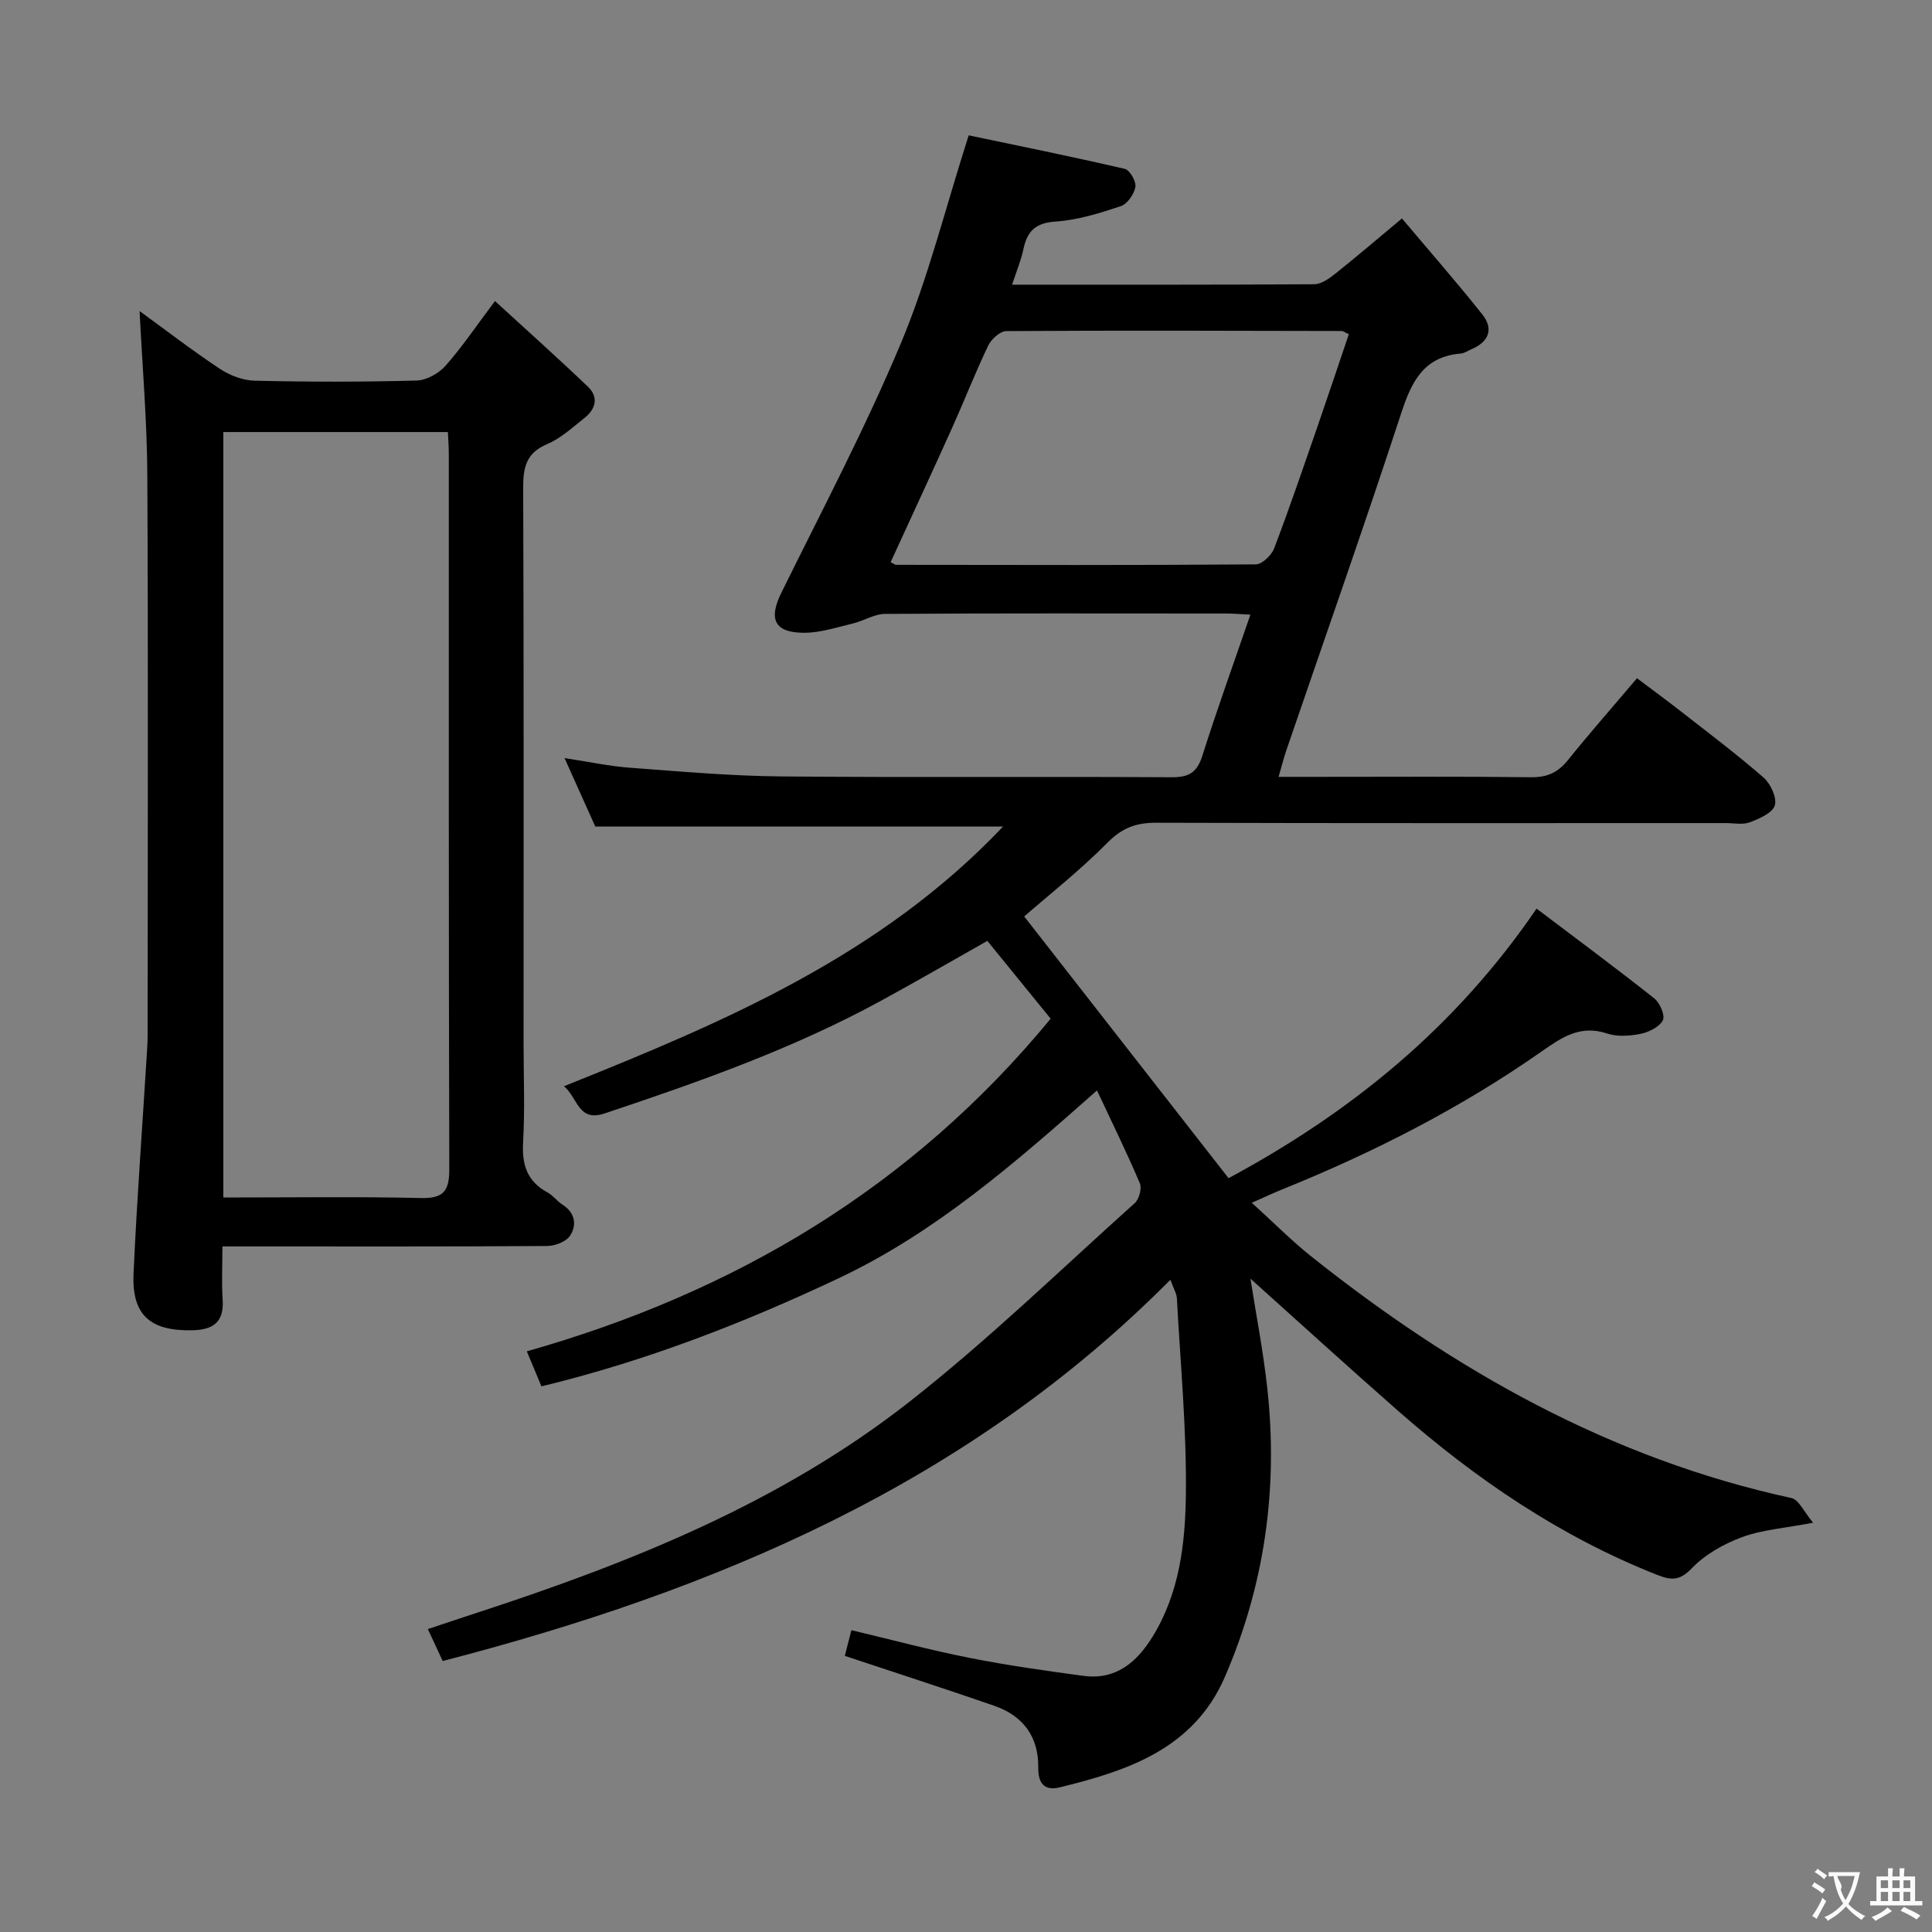 <svg enable-background="new 0 0 400 400" viewBox="0 0 400 400" xmlns="http://www.w3.org/2000/svg"><rect x="0" y="0" width="400" height="400" fill="#808080" stroke="none"/><path d="m242.32 264.96c-42.11 42.44-94.34 64.32-150.66 78.94-1.01-2.17-1.9-4.08-3.08-6.62 3.62-1.2 7-2.34 10.38-3.44 31.76-10.37 62.69-22.75 89.2-43.52 16.33-12.8 31.3-27.34 46.77-41.22.91-.82 1.52-3.05 1.06-4.12-2.65-6.25-5.65-12.35-8.87-19.22-17 15.05-33.5 29.46-53.53 38.91-19.69 9.29-39.92 17.14-61.49 22.36-.93-2.23-1.8-4.32-3.03-7.25 42.96-12.18 79.63-33.87 108.46-68.87-4.29-5.27-8.67-10.65-13.11-16.11-7.62 4.3-14.78 8.45-22.04 12.41-18.18 9.92-37.61 16.77-57.18 23.31-5.49 1.83-5.51-3.12-8.43-5.63 33.23-13.31 65.55-27.01 90.9-53.76-28.51 0-56.06 0-84.42 0-1.78-3.96-3.93-8.76-6.37-14.18 4.83.73 9.11 1.66 13.44 1.99 10.43.78 20.89 1.71 31.34 1.81 27 .25 54 .01 80.99.17 3.61.02 5.22-1.07 6.3-4.5 3.05-9.63 6.49-19.14 9.93-29.16-1.97-.1-3.54-.24-5.12-.24-23.5-.01-47-.07-70.49.08-2.26.01-4.48 1.47-6.78 2.01-3.33.79-6.72 1.92-10.08 1.9-6.13-.03-7.32-2.87-4.63-8.31 8.45-17.13 17.38-34.07 24.75-51.66 5.61-13.39 9.11-27.65 14.03-43.02 10.15 2.13 21.27 4.38 32.31 6.94 1.04.24 2.4 2.61 2.2 3.74-.26 1.5-1.66 3.53-3.01 3.98-4.39 1.46-8.94 2.89-13.51 3.19-4.16.27-5.87 1.98-6.66 5.7-.5 2.36-1.45 4.63-2.35 7.37 21.24 0 41.89.04 62.54-.09 1.44-.01 3.04-1.13 4.27-2.1 4.42-3.52 8.72-7.19 13.91-11.52 5.65 6.71 11.32 13.17 16.66 19.9 2.34 2.95 1.35 5.63-2.21 7.14-.76.32-1.5.87-2.28.93-7.71.64-10.21 5.86-12.36 12.45-7.64 23.35-15.82 46.53-23.78 69.79-.52 1.53-.91 3.11-1.57 5.4h8.3c14.67 0 29.33-.1 44 .08 3.35.04 5.58-1.02 7.63-3.58 4.48-5.57 9.21-10.94 14.27-16.92 3.08 2.32 6.1 4.53 9.05 6.83 5.77 4.51 11.63 8.92 17.15 13.73 1.46 1.28 2.81 4.17 2.34 5.76-.47 1.57-3.2 2.75-5.16 3.5-1.46.56-3.29.17-4.96.17-39.33 0-78.66.05-117.99-.07-4.11-.01-7.01 1.05-10.02 4.09-5.7 5.76-12.12 10.81-17.28 15.31 14.04 17.99 28.11 36.01 42.31 54.19 25.28-13.61 46.9-31.09 63.77-55.81 8.17 6.18 16.38 12.26 24.39 18.6 1.16.92 2.27 3.56 1.75 4.53-.74 1.39-2.9 2.45-4.63 2.8-2.23.45-4.82.62-6.93-.08-5.52-1.84-9.34.79-13.53 3.72-16.68 11.69-34.73 20.88-53.58 28.51-1.83.74-3.63 1.58-6.43 2.82 4.38 3.97 8.17 7.81 12.36 11.15 29.62 23.57 61.92 41.84 99.35 49.98 1.56.34 2.64 2.91 4.51 5.11-6.04 1.16-10.6 1.46-14.7 2.98-3.77 1.4-7.64 3.56-10.39 6.43-2.53 2.64-4.26 2.55-7.21 1.39-20.07-7.93-37.58-19.86-53.68-34-10.37-9.11-20.57-18.4-30.52-27.33 1.14 7.29 2.67 15.1 3.52 22.98 2.22 20.55-.59 40.48-8.81 59.47-6.43 14.84-20.02 19.42-34.19 22.87-3.32.81-4.49-.98-4.45-4.11.07-6.47-3.21-10.74-9.17-12.8-10.15-3.51-20.36-6.81-30.88-10.31.31-1.21.75-2.95 1.36-5.32 8.19 1.94 16.28 4.12 24.49 5.74 7.8 1.55 15.69 2.66 23.57 3.72 6.69.9 11.02-2.81 14.29-8.1 5.55-8.98 6.77-19.23 6.9-29.28.18-13.59-1.13-27.21-1.86-40.81-.05-.92-.61-1.81-1.34-3.82zm-57.92-148.57c.59.29.86.55 1.13.55 24.82.03 49.64.1 74.46-.09 1.31-.01 3.27-1.89 3.81-3.32 3.19-8.37 6.07-16.86 9.01-25.33 2.2-6.35 4.32-12.72 6.45-19.01-.89-.41-1.18-.66-1.47-.66-23.15-.05-46.31-.13-69.46.02-1.28.01-3.08 1.66-3.72 2.98-2.66 5.54-4.89 11.28-7.41 16.89-4.21 9.35-8.53 18.65-12.8 27.97z" fill="#010000"/><path d="m28.9 64.4c5.3 3.86 10.83 8.12 16.62 11.96 2.06 1.37 4.77 2.4 7.21 2.46 11.16.26 22.33.27 33.49-.03 2.06-.05 4.6-1.46 6.01-3.05 3.39-3.81 6.25-8.09 10.25-13.41 6.69 6.13 13.07 11.83 19.25 17.74 2.25 2.15 1.62 4.62-.71 6.46-2.48 1.95-4.9 4.22-7.74 5.42-4.37 1.84-4.98 4.85-4.96 9.08.14 38.33.08 76.66.08 115 0 6.83.29 13.68-.1 20.49-.26 4.64.84 8.08 5.05 10.36 1.15.62 1.98 1.81 3.09 2.52 2.63 1.68 3.04 4.2 1.59 6.43-.81 1.25-3.12 2.13-4.76 2.14-20.33.14-40.66.09-61 .09-1.82 0-3.63 0-6.22 0 0 3.87-.19 7.48.05 11.05.3 4.64-1.99 6.21-6.25 6.31-8.72.19-12.59-3.11-12.2-11.74.7-15.59 1.88-31.16 2.83-46.75.1-1.66.09-3.33.09-5 0-37.83.13-75.66-.07-113.5-.05-11.25-1.03-22.5-1.6-34.03zm17.34 183.53c13.99 0 27.47-.2 40.93.11 4.77.11 5.86-1.55 5.85-6.05-.14-49.33-.09-98.65-.1-147.98 0-1.58-.13-3.17-.19-4.56-15.89 0-31.14 0-46.49 0z" fill="#010000"/><g fill="#fbfafa"><path d="m377.9 391.2c-.2.3-.4.5-.6.8-.7-.6-1.4-1-2.2-1.5.2-.3.4-.5.5-.8.6.4 1.4.8 2.3 1.5zm-1.8 6.1c-.2-.2-.5-.4-.9-.6.4-.6.8-1.2 1.2-1.9s.7-1.3.9-1.9c.3.3.5.5.8.7-.7 1.3-1.4 2.6-2 3.7zm2.2-9c-.3.3-.5.5-.6.8-.6-.6-1.3-1.1-2-1.5.3-.3.5-.5.6-.7.6.5 1.3.9 2 1.4zm.3.2v-.9h2 4.5c-.3 1.3-.6 2.5-1 3.6s-.9 2.1-1.4 3c.4.5 1 1 1.6 1.4s1.2.8 1.9 1.1c-.3.2-.5.4-.8.8-.4-.3-1-.7-1.6-1.2s-1.2-1.1-1.6-1.6c-.5.6-1.1 1.1-1.7 1.6s-1.4.9-2.1 1.4c-.1-.3-.3-.5-.7-.8.6-.2 1.2-.5 1.9-1s1.4-1.1 2-1.8c-.5-.8-.9-1.6-1.2-2.5s-.6-2-.8-3.2c-.4.1-.7.1-1 .1zm2.5 2.7c.3 1 .7 1.7 1 2.2.3-.5.6-1.1 1-2s.6-1.9.9-3h-3.2-.4c.1.9 1.3 1.8.7 2.8z"/><path d="m396.5 388.5v1.5 3.6h1.5v.9c-.4 0-1 0-1.7 0h-7.9c-.5 0-.9 0-1.2 0v-.9h1.3v-3.5c0-.7 0-1.2 0-1.6h2.4c0-.8 0-1.4 0-1.7h1c0 .3-.1.8-.1 1.7h1.5c0-.8 0-1.4 0-1.7h1c0 .3-.1.9-.1 1.7zm-8.2 9.2c-.2-.3-.5-.5-.8-.8.8-.3 1.4-.6 1.9-.9s1-.7 1.4-1.1c.3.3.6.5.9.8-1.6 1-2.8 1.6-3.4 2zm2.6-6.8v-1.6h-1.5v1.6zm0 2.7v-1.9h-1.5v1.9zm2.4-2.7v-1.6h-1.5v1.6zm0 2.7v-1.9h-1.5v1.9zm.2 2 .7-.8c.4.2.9.5 1.6.8s1.3.7 1.8 1c-.3.3-.5.5-.8.8-.4-.3-1.5-1-3.3-1.8zm2-4.7v-1.6h-1.4v1.6zm0 2.7v-1.9h-1.4v1.9z"/></g></svg>